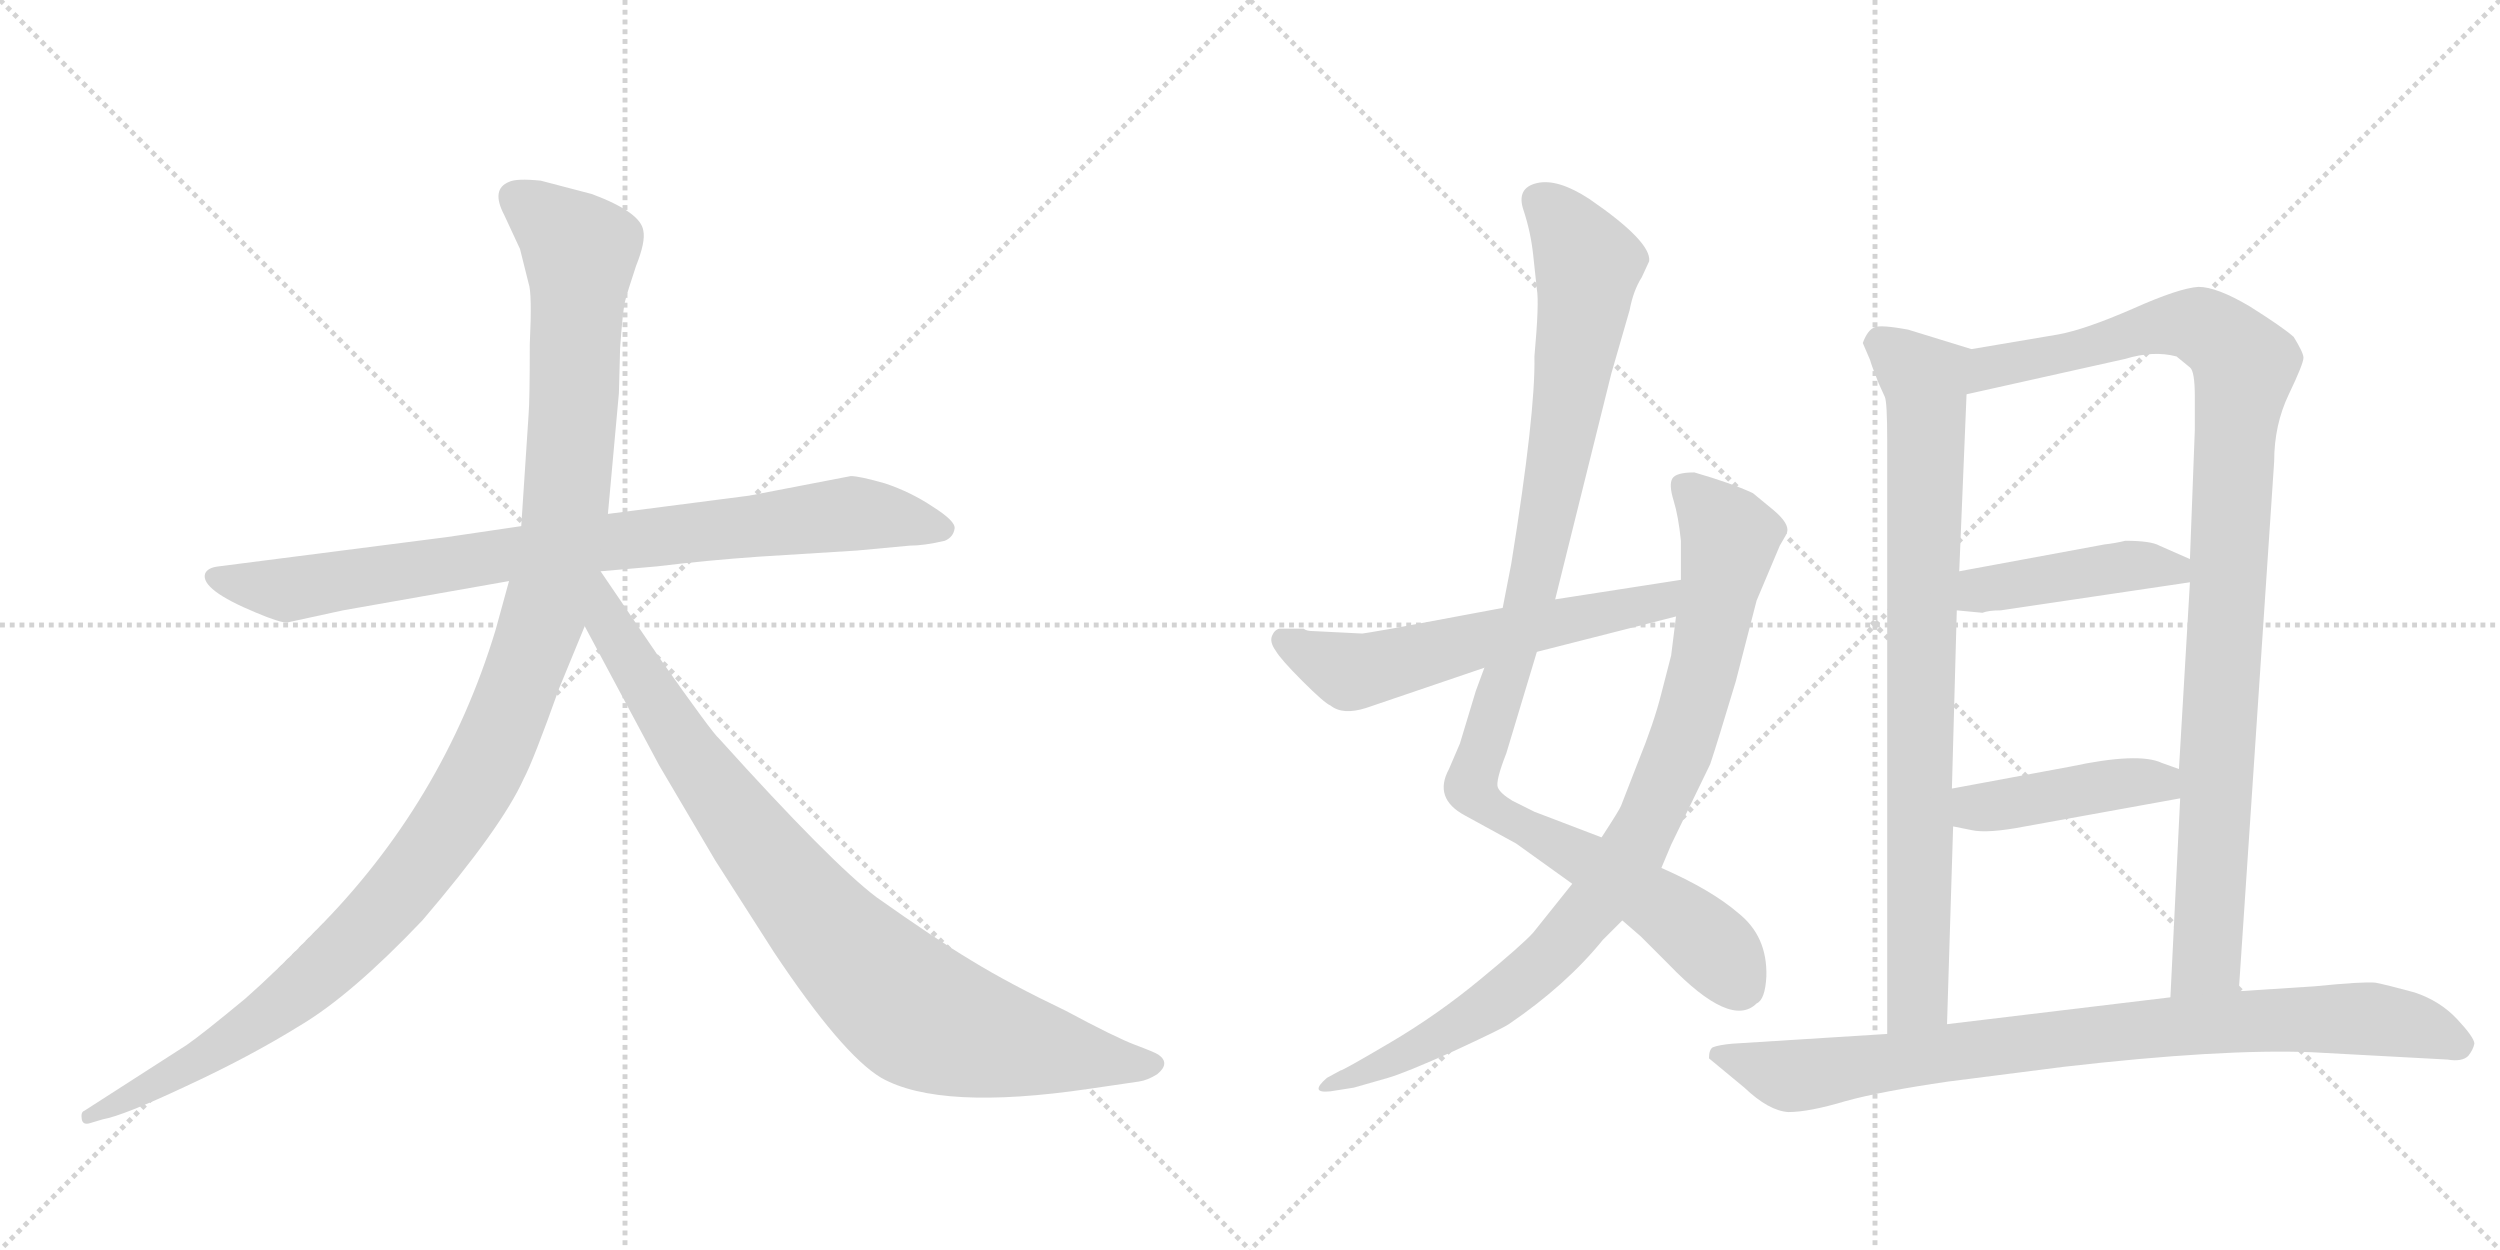 <svg version="1.1" viewBox="0 0 2048 1024" xmlns="http://www.w3.org/2000/svg">
  <g stroke="lightgray" stroke-dasharray="1,1" stroke-width="1" transform="scale(4, 4)">
    <line x1="0" y1="0" x2="256" y2="256"></line>
    <line x1="256" y1="0" x2="0" y2="256"></line>
    <line x1="128" y1="0" x2="128" y2="256"></line>
    <line x1="0" y1="128" x2="256" y2="128"></line>
    <line x1="256" y1="0" x2="512" y2="256"></line>
    <line x1="512" y1="0" x2="256" y2="256"></line>
    <line x1="384" y1="0" x2="384" y2="256"></line>
    <line x1="256" y1="128" x2="512" y2="128"></line>
  </g>
<g transform="scale(1, -1) translate(0, -850)">
   <style type="text/css">
    @keyframes keyframes0 {
      from {
       stroke: black;
       stroke-dashoffset: 858;
       stroke-width: 128;
       }
       74% {
       animation-timing-function: step-end;
       stroke: black;
       stroke-dashoffset: 0;
       stroke-width: 128;
       }
       to {
       stroke: black;
       stroke-width: 1024;
       }
       }
       #make-me-a-hanzi-animation-0 {
         animation: keyframes0 0.948s both;
         animation-delay: 0s;
         animation-timing-function: linear;
       }
    @keyframes keyframes1 {
      from {
       stroke: black;
       stroke-dashoffset: 1197;
       stroke-width: 128;
       }
       80% {
       animation-timing-function: step-end;
       stroke: black;
       stroke-dashoffset: 0;
       stroke-width: 128;
       }
       to {
       stroke: black;
       stroke-width: 1024;
       }
       }
       #make-me-a-hanzi-animation-1 {
         animation: keyframes1 1.224s both;
         animation-delay: 0.948s;
         animation-timing-function: linear;
       }
    @keyframes keyframes2 {
      from {
       stroke: black;
       stroke-dashoffset: 899;
       stroke-width: 128;
       }
       75% {
       animation-timing-function: step-end;
       stroke: black;
       stroke-dashoffset: 0;
       stroke-width: 128;
       }
       to {
       stroke: black;
       stroke-width: 1024;
       }
       }
       #make-me-a-hanzi-animation-2 {
         animation: keyframes2 0.982s both;
         animation-delay: 2.172s;
         animation-timing-function: linear;
       }
    @keyframes keyframes3 {
      from {
       stroke: black;
       stroke-dashoffset: 1037;
       stroke-width: 128;
       }
       77% {
       animation-timing-function: step-end;
       stroke: black;
       stroke-dashoffset: 0;
       stroke-width: 128;
       }
       to {
       stroke: black;
       stroke-width: 1024;
       }
       }
       #make-me-a-hanzi-animation-3 {
         animation: keyframes3 1.094s both;
         animation-delay: 3.154s;
         animation-timing-function: linear;
       }
    @keyframes keyframes4 {
      from {
       stroke: black;
       stroke-dashoffset: 901;
       stroke-width: 128;
       }
       75% {
       animation-timing-function: step-end;
       stroke: black;
       stroke-dashoffset: 0;
       stroke-width: 128;
       }
       to {
       stroke: black;
       stroke-width: 1024;
       }
       }
       #make-me-a-hanzi-animation-4 {
         animation: keyframes4 0.983s both;
         animation-delay: 4.248s;
         animation-timing-function: linear;
       }
    @keyframes keyframes5 {
      from {
       stroke: black;
       stroke-dashoffset: 591;
       stroke-width: 128;
       }
       66% {
       animation-timing-function: step-end;
       stroke: black;
       stroke-dashoffset: 0;
       stroke-width: 128;
       }
       to {
       stroke: black;
       stroke-width: 1024;
       }
       }
       #make-me-a-hanzi-animation-5 {
         animation: keyframes5 0.731s both;
         animation-delay: 5.231s;
         animation-timing-function: linear;
       }
    @keyframes keyframes6 {
      from {
       stroke: black;
       stroke-dashoffset: 838;
       stroke-width: 128;
       }
       73% {
       animation-timing-function: step-end;
       stroke: black;
       stroke-dashoffset: 0;
       stroke-width: 128;
       }
       to {
       stroke: black;
       stroke-width: 1024;
       }
       }
       #make-me-a-hanzi-animation-6 {
         animation: keyframes6 0.932s both;
         animation-delay: 5.962s;
         animation-timing-function: linear;
       }
    @keyframes keyframes7 {
      from {
       stroke: black;
       stroke-dashoffset: 1024;
       stroke-width: 128;
       }
       77% {
       animation-timing-function: step-end;
       stroke: black;
       stroke-dashoffset: 0;
       stroke-width: 128;
       }
       to {
       stroke: black;
       stroke-width: 1024;
       }
       }
       #make-me-a-hanzi-animation-7 {
         animation: keyframes7 1.083s both;
         animation-delay: 6.894s;
         animation-timing-function: linear;
       }
    @keyframes keyframes8 {
      from {
       stroke: black;
       stroke-dashoffset: 441;
       stroke-width: 128;
       }
       59% {
       animation-timing-function: step-end;
       stroke: black;
       stroke-dashoffset: 0;
       stroke-width: 128;
       }
       to {
       stroke: black;
       stroke-width: 1024;
       }
       }
       #make-me-a-hanzi-animation-8 {
         animation: keyframes8 0.609s both;
         animation-delay: 7.977s;
         animation-timing-function: linear;
       }
    @keyframes keyframes9 {
      from {
       stroke: black;
       stroke-dashoffset: 433;
       stroke-width: 128;
       }
       58% {
       animation-timing-function: step-end;
       stroke: black;
       stroke-dashoffset: 0;
       stroke-width: 128;
       }
       to {
       stroke: black;
       stroke-width: 1024;
       }
       }
       #make-me-a-hanzi-animation-9 {
         animation: keyframes9 0.602s both;
         animation-delay: 8.586s;
         animation-timing-function: linear;
       }
    @keyframes keyframes10 {
      from {
       stroke: black;
       stroke-dashoffset: 873;
       stroke-width: 128;
       }
       74% {
       animation-timing-function: step-end;
       stroke: black;
       stroke-dashoffset: 0;
       stroke-width: 128;
       }
       to {
       stroke: black;
       stroke-width: 1024;
       }
       }
       #make-me-a-hanzi-animation-10 {
         animation: keyframes10 0.96s both;
         animation-delay: 9.189s;
         animation-timing-function: linear;
       }
</style>
<path d="M 366 410 L 179 386 Q 170 385 168 380 Q 164 367 210 348 Q 229 340 235 340 L 281 350 L 417 374 L 492 382 L 538 386 Q 579 391 622 394 L 702 399 L 745 403 Q 757 403 774 407 Q 781 410 782 417 Q 783 423 764 435 Q 746 447 725 454 Q 704 460 697 460 L 614 444 L 498 429 L 427 419 L 366 410 Z" fill="lightgray"></path> 
<path d="M 417 374 L 406 334 Q 363 192 258 87 Q 226 54 201 32 Q 166 3 153 -6 L 69 -60 Q 66 -61 67 -67 Q 68 -72 74 -70 L 84 -67 Q 101 -64 152 -40 Q 204 -16 246 10 Q 288 35 346 96 Q 411 172 429 212 Q 437 227 458 286 L 479 337 L 498 429 L 507 528 L 508 565 Q 510 594 512 603 Q 514 611 521 632 Q 529 652 527 661 Q 525 676 485 691 L 443 702 Q 423 704 417 701 Q 402 695 413 674 L 426 646 L 433 618 Q 436 610 434 568 Q 434 522 433 510 L 427 419 L 417 374 Z" fill="lightgray"></path> 
<path d="M 479 337 L 540 223 L 586 145 L 634 70 Q 690 -14 722 -33 Q 770 -60 892 -42 L 933 -36 Q 940 -35 948 -30 Q 959 -21 949 -14 Q 946 -12 930 -6 Q 914 0 873 22 Q 827 44 796 63 Q 766 81 718 115 Q 681 143 589 245 Q 584 249 541 310 L 492 382 C 475 407 449 393 479 337 Z" fill="lightgray"></path> 
<path d="M 1216 303 L 1209 284 L 1196 241 L 1187 220 Q 1174 196 1200 182 L 1242 159 L 1288 126 L 1329 96 L 1344 83 L 1367 60 Q 1418 7 1439 28 Q 1446 31 1447 50 Q 1448 83 1424 102 Q 1402 121 1361 139 L 1312 164 L 1257 185 L 1239 194 Q 1229 200 1227 205 Q 1225 210 1234 233 L 1259 316 L 1274 359 L 1320 544 L 1335 596 Q 1338 612 1345 623 L 1351 636 Q 1353 652 1302 687 Q 1276 704 1259 700 Q 1242 696 1248 678 Q 1254 660 1256 641 L 1259 613 Q 1261 602 1257 558 Q 1258 512 1238 388 L 1231 352 L 1216 303 Z" fill="lightgray"></path> 
<path d="M 1288 126 L 1256 86 Q 1247 76 1213 48 Q 1178 19 1139 -4 Q 1100 -27 1098 -27 L 1087 -33 Q 1072 -46 1090 -44 L 1109 -41 L 1137 -33 Q 1151 -29 1191 -11 Q 1230 7 1236 11 Q 1283 43 1313 80 L 1329 96 L 1361 139 L 1369 158 L 1401 224 Q 1407 242 1422 292 L 1439 358 L 1458 403 Q 1464 413 1464 414 Q 1466 421 1453 432 L 1436 446 Q 1419 454 1388 463 Q 1373 463 1370 458 Q 1367 453 1371 440 Q 1375 427 1377 407 L 1377 375 L 1373 345 L 1369 313 L 1361 282 Q 1355 258 1342 226 L 1328 190 Q 1327 187 1312 164 L 1288 126 Z" fill="lightgray"></path> 
<path d="M 1116 331 L 1076 333 Q 1070 333 1068 335 L 1048 335 Q 1044 334 1042 329 Q 1040 324 1045 317 Q 1049 310 1067 292 Q 1085 274 1090 272 Q 1100 264 1119 270 L 1216 303 L 1259 316 L 1373 345 C 1402 352 1407 380 1377 375 L 1274 359 L 1231 352 L 1140 335 Q 1117 331 1116 331 Z" fill="lightgray"></path> 
<path d="M 1539 536 L 1544 525 Q 1546 521 1546 489 L 1546 3 C 1546 -27 1594 -19 1595 11 L 1600 173 L 1599 204 L 1603 350 L 1605 382 L 1611 527 C 1612 557 1617 563 1615 564 L 1563 580 Q 1541 584 1536 582 Q 1530 580 1526 569 L 1532 555 Q 1533 551 1539 536 Z" fill="lightgray"></path> 
<path d="M 1834 38 L 1863 472 Q 1863 502 1875 527 Q 1887 552 1887 557 Q 1887 561 1879 574 Q 1870 582 1843 599 Q 1816 615 1801 615 Q 1785 614 1747 597 Q 1708 580 1686 576 L 1615 564 C 1585 559 1582 520 1611 527 L 1741 556 Q 1764 563 1783 558 L 1794 549 Q 1798 546 1798 525 L 1798 498 L 1794 392 L 1794 373 L 1785 220 L 1786 196 L 1778 33 C 1777 3 1832 8 1834 38 Z" fill="lightgray"></path> 
<path d="M 1639 350 L 1794 373 C 1824 377 1821 380 1794 392 L 1769 403 Q 1762 407 1741 407 Q 1733 405 1724 404 L 1605 382 C 1575 377 1573 353 1603 350 L 1624 348 Q 1629 350 1639 350 Z" fill="lightgray"></path> 
<path d="M 1600 173 L 1615 170 Q 1628 167 1659 173 L 1786 196 C 1816 201 1813 210 1785 220 L 1771 225 Q 1752 234 1696 222 L 1599 204 C 1570 199 1571 179 1600 173 Z" fill="lightgray"></path> 
<path d="M 1546 3 L 1419 -5 Q 1408 -6 1403 -8 Q 1400 -10 1400 -17 L 1429 -41 Q 1449 -60 1465 -61 Q 1482 -61 1512 -52 Q 1541 -44 1596 -36 L 1690 -24 Q 1820 -9 1894 -12 L 2005 -18 Q 2017 -20 2022 -15 Q 2026 -10 2027 -5 Q 2027 0 2013 15 Q 1999 30 1978 37 Q 1956 43 1946 45 Q 1936 46 1896 42 L 1834 38 L 1778 33 L 1595 11 L 1546 3 Z" fill="lightgray"></path> 
      <clipPath id="make-me-a-hanzi-clip-0">
      <path d="M 366 410 L 179 386 Q 170 385 168 380 Q 164 367 210 348 Q 229 340 235 340 L 281 350 L 417 374 L 492 382 L 538 386 Q 579 391 622 394 L 702 399 L 745 403 Q 757 403 774 407 Q 781 410 782 417 Q 783 423 764 435 Q 746 447 725 454 Q 704 460 697 460 L 614 444 L 498 429 L 427 419 L 366 410 Z" fill="lightgray"></path>
      </clipPath>
      <path clip-path="url(#make-me-a-hanzi-clip-0)" d="M 176 378 L 236 367 L 494 406 L 698 429 L 772 417 " fill="none" id="make-me-a-hanzi-animation-0" stroke-dasharray="730 1460" stroke-linecap="round"></path>

      <clipPath id="make-me-a-hanzi-clip-1">
      <path d="M 417 374 L 406 334 Q 363 192 258 87 Q 226 54 201 32 Q 166 3 153 -6 L 69 -60 Q 66 -61 67 -67 Q 68 -72 74 -70 L 84 -67 Q 101 -64 152 -40 Q 204 -16 246 10 Q 288 35 346 96 Q 411 172 429 212 Q 437 227 458 286 L 479 337 L 498 429 L 507 528 L 508 565 Q 510 594 512 603 Q 514 611 521 632 Q 529 652 527 661 Q 525 676 485 691 L 443 702 Q 423 704 417 701 Q 402 695 413 674 L 426 646 L 433 618 Q 436 610 434 568 Q 434 522 433 510 L 427 419 L 417 374 Z" fill="lightgray"></path>
      </clipPath>
      <path clip-path="url(#make-me-a-hanzi-clip-1)" d="M 424 686 L 475 645 L 471 535 L 463 428 L 451 367 L 401 230 L 355 154 L 265 55 L 180 -8 L 72 -65 " fill="none" id="make-me-a-hanzi-animation-1" stroke-dasharray="1069 2138" stroke-linecap="round"></path>

      <clipPath id="make-me-a-hanzi-clip-2">
      <path d="M 479 337 L 540 223 L 586 145 L 634 70 Q 690 -14 722 -33 Q 770 -60 892 -42 L 933 -36 Q 940 -35 948 -30 Q 959 -21 949 -14 Q 946 -12 930 -6 Q 914 0 873 22 Q 827 44 796 63 Q 766 81 718 115 Q 681 143 589 245 Q 584 249 541 310 L 492 382 C 475 407 449 393 479 337 Z" fill="lightgray"></path>
      </clipPath>
      <path clip-path="url(#make-me-a-hanzi-clip-2)" d="M 491 373 L 498 339 L 584 205 L 657 111 L 727 39 L 763 14 L 805 0 L 945 -22 " fill="none" id="make-me-a-hanzi-animation-2" stroke-dasharray="771 1542" stroke-linecap="round"></path>

      <clipPath id="make-me-a-hanzi-clip-3">
      <path d="M 1216 303 L 1209 284 L 1196 241 L 1187 220 Q 1174 196 1200 182 L 1242 159 L 1288 126 L 1329 96 L 1344 83 L 1367 60 Q 1418 7 1439 28 Q 1446 31 1447 50 Q 1448 83 1424 102 Q 1402 121 1361 139 L 1312 164 L 1257 185 L 1239 194 Q 1229 200 1227 205 Q 1225 210 1234 233 L 1259 316 L 1274 359 L 1320 544 L 1335 596 Q 1338 612 1345 623 L 1351 636 Q 1353 652 1302 687 Q 1276 704 1259 700 Q 1242 696 1248 678 Q 1254 660 1256 641 L 1259 613 Q 1261 602 1257 558 Q 1258 512 1238 388 L 1231 352 L 1216 303 Z" fill="lightgray"></path>
      </clipPath>
      <path clip-path="url(#make-me-a-hanzi-clip-3)" d="M 1261 685 L 1281 666 L 1301 633 L 1299 612 L 1257 372 L 1206 203 L 1228 183 L 1381 93 L 1409 68 L 1424 43 " fill="none" id="make-me-a-hanzi-animation-3" stroke-dasharray="909 1818" stroke-linecap="round"></path>

      <clipPath id="make-me-a-hanzi-clip-4">
      <path d="M 1288 126 L 1256 86 Q 1247 76 1213 48 Q 1178 19 1139 -4 Q 1100 -27 1098 -27 L 1087 -33 Q 1072 -46 1090 -44 L 1109 -41 L 1137 -33 Q 1151 -29 1191 -11 Q 1230 7 1236 11 Q 1283 43 1313 80 L 1329 96 L 1361 139 L 1369 158 L 1401 224 Q 1407 242 1422 292 L 1439 358 L 1458 403 Q 1464 413 1464 414 Q 1466 421 1453 432 L 1436 446 Q 1419 454 1388 463 Q 1373 463 1370 458 Q 1367 453 1371 440 Q 1375 427 1377 407 L 1377 375 L 1373 345 L 1369 313 L 1361 282 Q 1355 258 1342 226 L 1328 190 Q 1327 187 1312 164 L 1288 126 Z" fill="lightgray"></path>
      </clipPath>
      <path clip-path="url(#make-me-a-hanzi-clip-4)" d="M 1377 453 L 1417 410 L 1416 401 L 1388 273 L 1336 150 L 1274 70 L 1242 42 L 1176 -2 L 1094 -37 " fill="none" id="make-me-a-hanzi-animation-4" stroke-dasharray="773 1546" stroke-linecap="round"></path>

      <clipPath id="make-me-a-hanzi-clip-5">
      <path d="M 1116 331 L 1076 333 Q 1070 333 1068 335 L 1048 335 Q 1044 334 1042 329 Q 1040 324 1045 317 Q 1049 310 1067 292 Q 1085 274 1090 272 Q 1100 264 1119 270 L 1216 303 L 1259 316 L 1373 345 C 1402 352 1407 380 1377 375 L 1274 359 L 1231 352 L 1140 335 Q 1117 331 1116 331 Z" fill="lightgray"></path>
      </clipPath>
      <path clip-path="url(#make-me-a-hanzi-clip-5)" d="M 1052 325 L 1093 304 L 1116 300 L 1227 330 L 1348 354 L 1371 368 " fill="none" id="make-me-a-hanzi-animation-5" stroke-dasharray="463 926" stroke-linecap="round"></path>

      <clipPath id="make-me-a-hanzi-clip-6">
      <path d="M 1539 536 L 1544 525 Q 1546 521 1546 489 L 1546 3 C 1546 -27 1594 -19 1595 11 L 1600 173 L 1599 204 L 1603 350 L 1605 382 L 1611 527 C 1612 557 1617 563 1615 564 L 1563 580 Q 1541 584 1536 582 Q 1530 580 1526 569 L 1532 555 Q 1533 551 1539 536 Z" fill="lightgray"></path>
      </clipPath>
      <path clip-path="url(#make-me-a-hanzi-clip-6)" d="M 1541 569 L 1577 537 L 1578 521 L 1572 49 L 1571 32 L 1551 11 " fill="none" id="make-me-a-hanzi-animation-6" stroke-dasharray="710 1420" stroke-linecap="round"></path>

      <clipPath id="make-me-a-hanzi-clip-7">
      <path d="M 1834 38 L 1863 472 Q 1863 502 1875 527 Q 1887 552 1887 557 Q 1887 561 1879 574 Q 1870 582 1843 599 Q 1816 615 1801 615 Q 1785 614 1747 597 Q 1708 580 1686 576 L 1615 564 C 1585 559 1582 520 1611 527 L 1741 556 Q 1764 563 1783 558 L 1794 549 Q 1798 546 1798 525 L 1798 498 L 1794 392 L 1794 373 L 1785 220 L 1786 196 L 1778 33 C 1777 3 1832 8 1834 38 Z" fill="lightgray"></path>
      </clipPath>
      <path clip-path="url(#make-me-a-hanzi-clip-7)" d="M 1617 533 L 1631 549 L 1793 585 L 1819 574 L 1839 551 L 1830 489 L 1808 64 L 1784 40 " fill="none" id="make-me-a-hanzi-animation-7" stroke-dasharray="896 1792" stroke-linecap="round"></path>

      <clipPath id="make-me-a-hanzi-clip-8">
      <path d="M 1639 350 L 1794 373 C 1824 377 1821 380 1794 392 L 1769 403 Q 1762 407 1741 407 Q 1733 405 1724 404 L 1605 382 C 1575 377 1573 353 1603 350 L 1624 348 Q 1629 350 1639 350 Z" fill="lightgray"></path>
      </clipPath>
      <path clip-path="url(#make-me-a-hanzi-clip-8)" d="M 1609 355 L 1620 365 L 1731 385 L 1759 387 L 1781 384 L 1785 378 " fill="none" id="make-me-a-hanzi-animation-8" stroke-dasharray="313 626" stroke-linecap="round"></path>

      <clipPath id="make-me-a-hanzi-clip-9">
      <path d="M 1600 173 L 1615 170 Q 1628 167 1659 173 L 1786 196 C 1816 201 1813 210 1785 220 L 1771 225 Q 1752 234 1696 222 L 1599 204 C 1570 199 1571 179 1600 173 Z" fill="lightgray"></path>
      </clipPath>
      <path clip-path="url(#make-me-a-hanzi-clip-9)" d="M 1608 197 L 1618 189 L 1632 189 L 1754 210 L 1770 209 L 1778 202 " fill="none" id="make-me-a-hanzi-animation-9" stroke-dasharray="305 610" stroke-linecap="round"></path>

      <clipPath id="make-me-a-hanzi-clip-10">
      <path d="M 1546 3 L 1419 -5 Q 1408 -6 1403 -8 Q 1400 -10 1400 -17 L 1429 -41 Q 1449 -60 1465 -61 Q 1482 -61 1512 -52 Q 1541 -44 1596 -36 L 1690 -24 Q 1820 -9 1894 -12 L 2005 -18 Q 2017 -20 2022 -15 Q 2026 -10 2027 -5 Q 2027 0 2013 15 Q 1999 30 1978 37 Q 1956 43 1946 45 Q 1936 46 1896 42 L 1834 38 L 1778 33 L 1595 11 L 1546 3 Z" fill="lightgray"></path>
      </clipPath>
      <path clip-path="url(#make-me-a-hanzi-clip-10)" d="M 1408 -15 L 1466 -32 L 1743 6 L 1908 16 L 1975 10 L 2016 -6 " fill="none" id="make-me-a-hanzi-animation-10" stroke-dasharray="745 1490" stroke-linecap="round"></path>

</g>
</svg>
